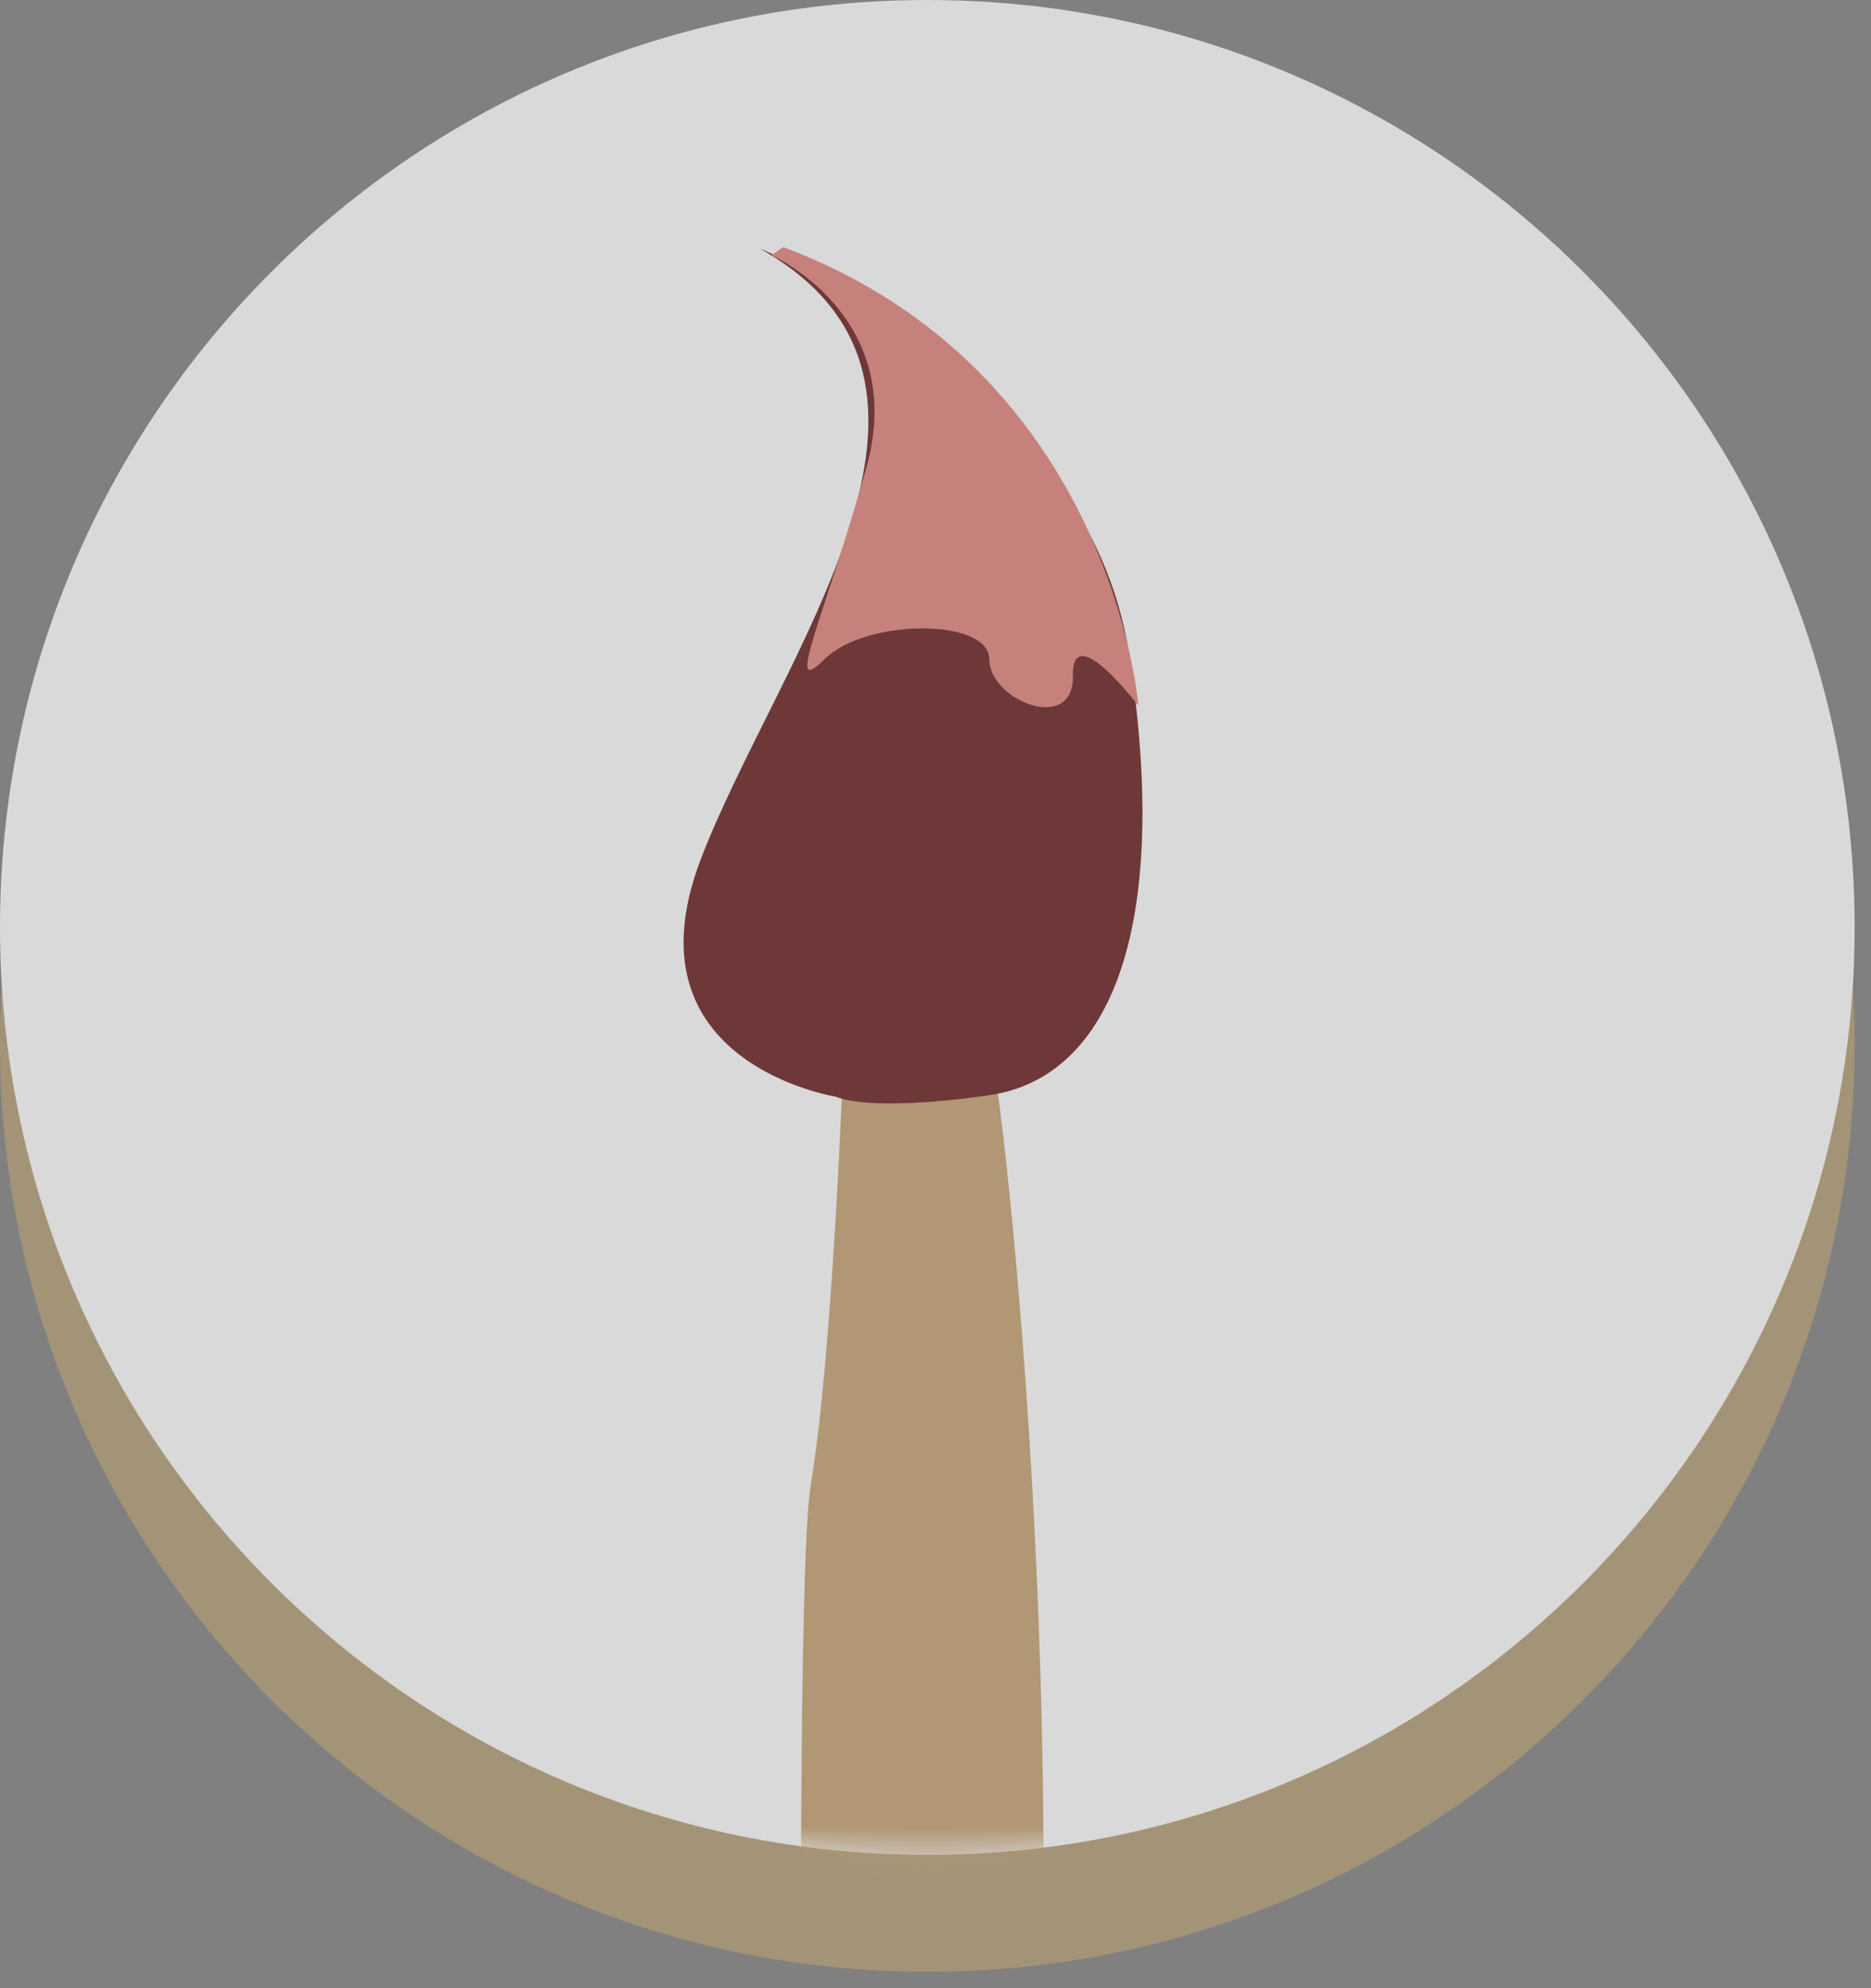 <svg width="64" height="68" viewBox="0 0 64 68" fill="none" xmlns="http://www.w3.org/2000/svg">
<rect x="0" y="0" width="64" height="68" fill="#808080" stroke="none"/>
<g opacity="0.7">
<path d="M31.72 67.44C49.239 67.44 63.44 53.239 63.44 35.72C63.44 18.201 49.239 4 31.72 4C14.201 4 0 18.201 0 35.72C0 53.239 14.201 67.44 31.72 67.44Z" fill="#B29C74"/>
<path d="M31.72 63.44C49.239 63.44 63.44 49.239 63.44 31.72C63.44 14.201 49.239 0 31.72 0C14.201 0 0 14.201 0 31.72C0 49.239 14.201 63.44 31.72 63.44Z" fill="white"/>
<mask id="mask0_286_434" style="mask-type:luminance" maskUnits="userSpaceOnUse" x="0" y="0" width="64" height="64">
<path d="M31.72 63.44C49.239 63.44 63.44 49.239 63.44 31.72C63.44 14.201 49.239 0 31.72 0C14.201 0 0 14.201 0 31.72C0 49.239 14.201 63.44 31.72 63.44Z" fill="white"/>
</mask>
<g mask="url(#mask0_286_434)">
<path d="M33.73 35.11C34.28 36.27 36.92 60.61 35.01 78.6C33.1 96.59 31.64 118.64 31.64 118.64C31.64 118.64 29.64 123.87 28.65 118.66C27.66 113.45 26.95 55.45 27.73 50.8C28.51 46.16 28.86 35.9 28.86 35.9L33.73 35.11Z" fill="#C6A16F"/>
<path d="M25.99 8.5C25.99 8.5 37.19 13.08 38.62 22.35C40.05 31.62 38.05 36.85 33.83 37.46C29.62 38.06 28.6 37.51 28.6 37.51C28.6 37.51 21.3 36.37 23.97 29.39C26.64 22.42 34.19 13.1 25.99 8.5Z" fill="#661919"/>
<path d="M26.39 8.73C26.39 8.73 31.08 10.81 29.64 15.98C28.2 21.14 26.79 23.96 28.2 22.55C29.61 21.14 33.84 21.14 33.84 22.55C33.84 23.96 36.74 25.11 36.7 23.12C36.66 21.13 38.94 24.14 38.94 24.14C38.94 24.14 38.07 12.68 26.79 8.45" fill="#E4827A"/>
</g>
</g>
</svg>
